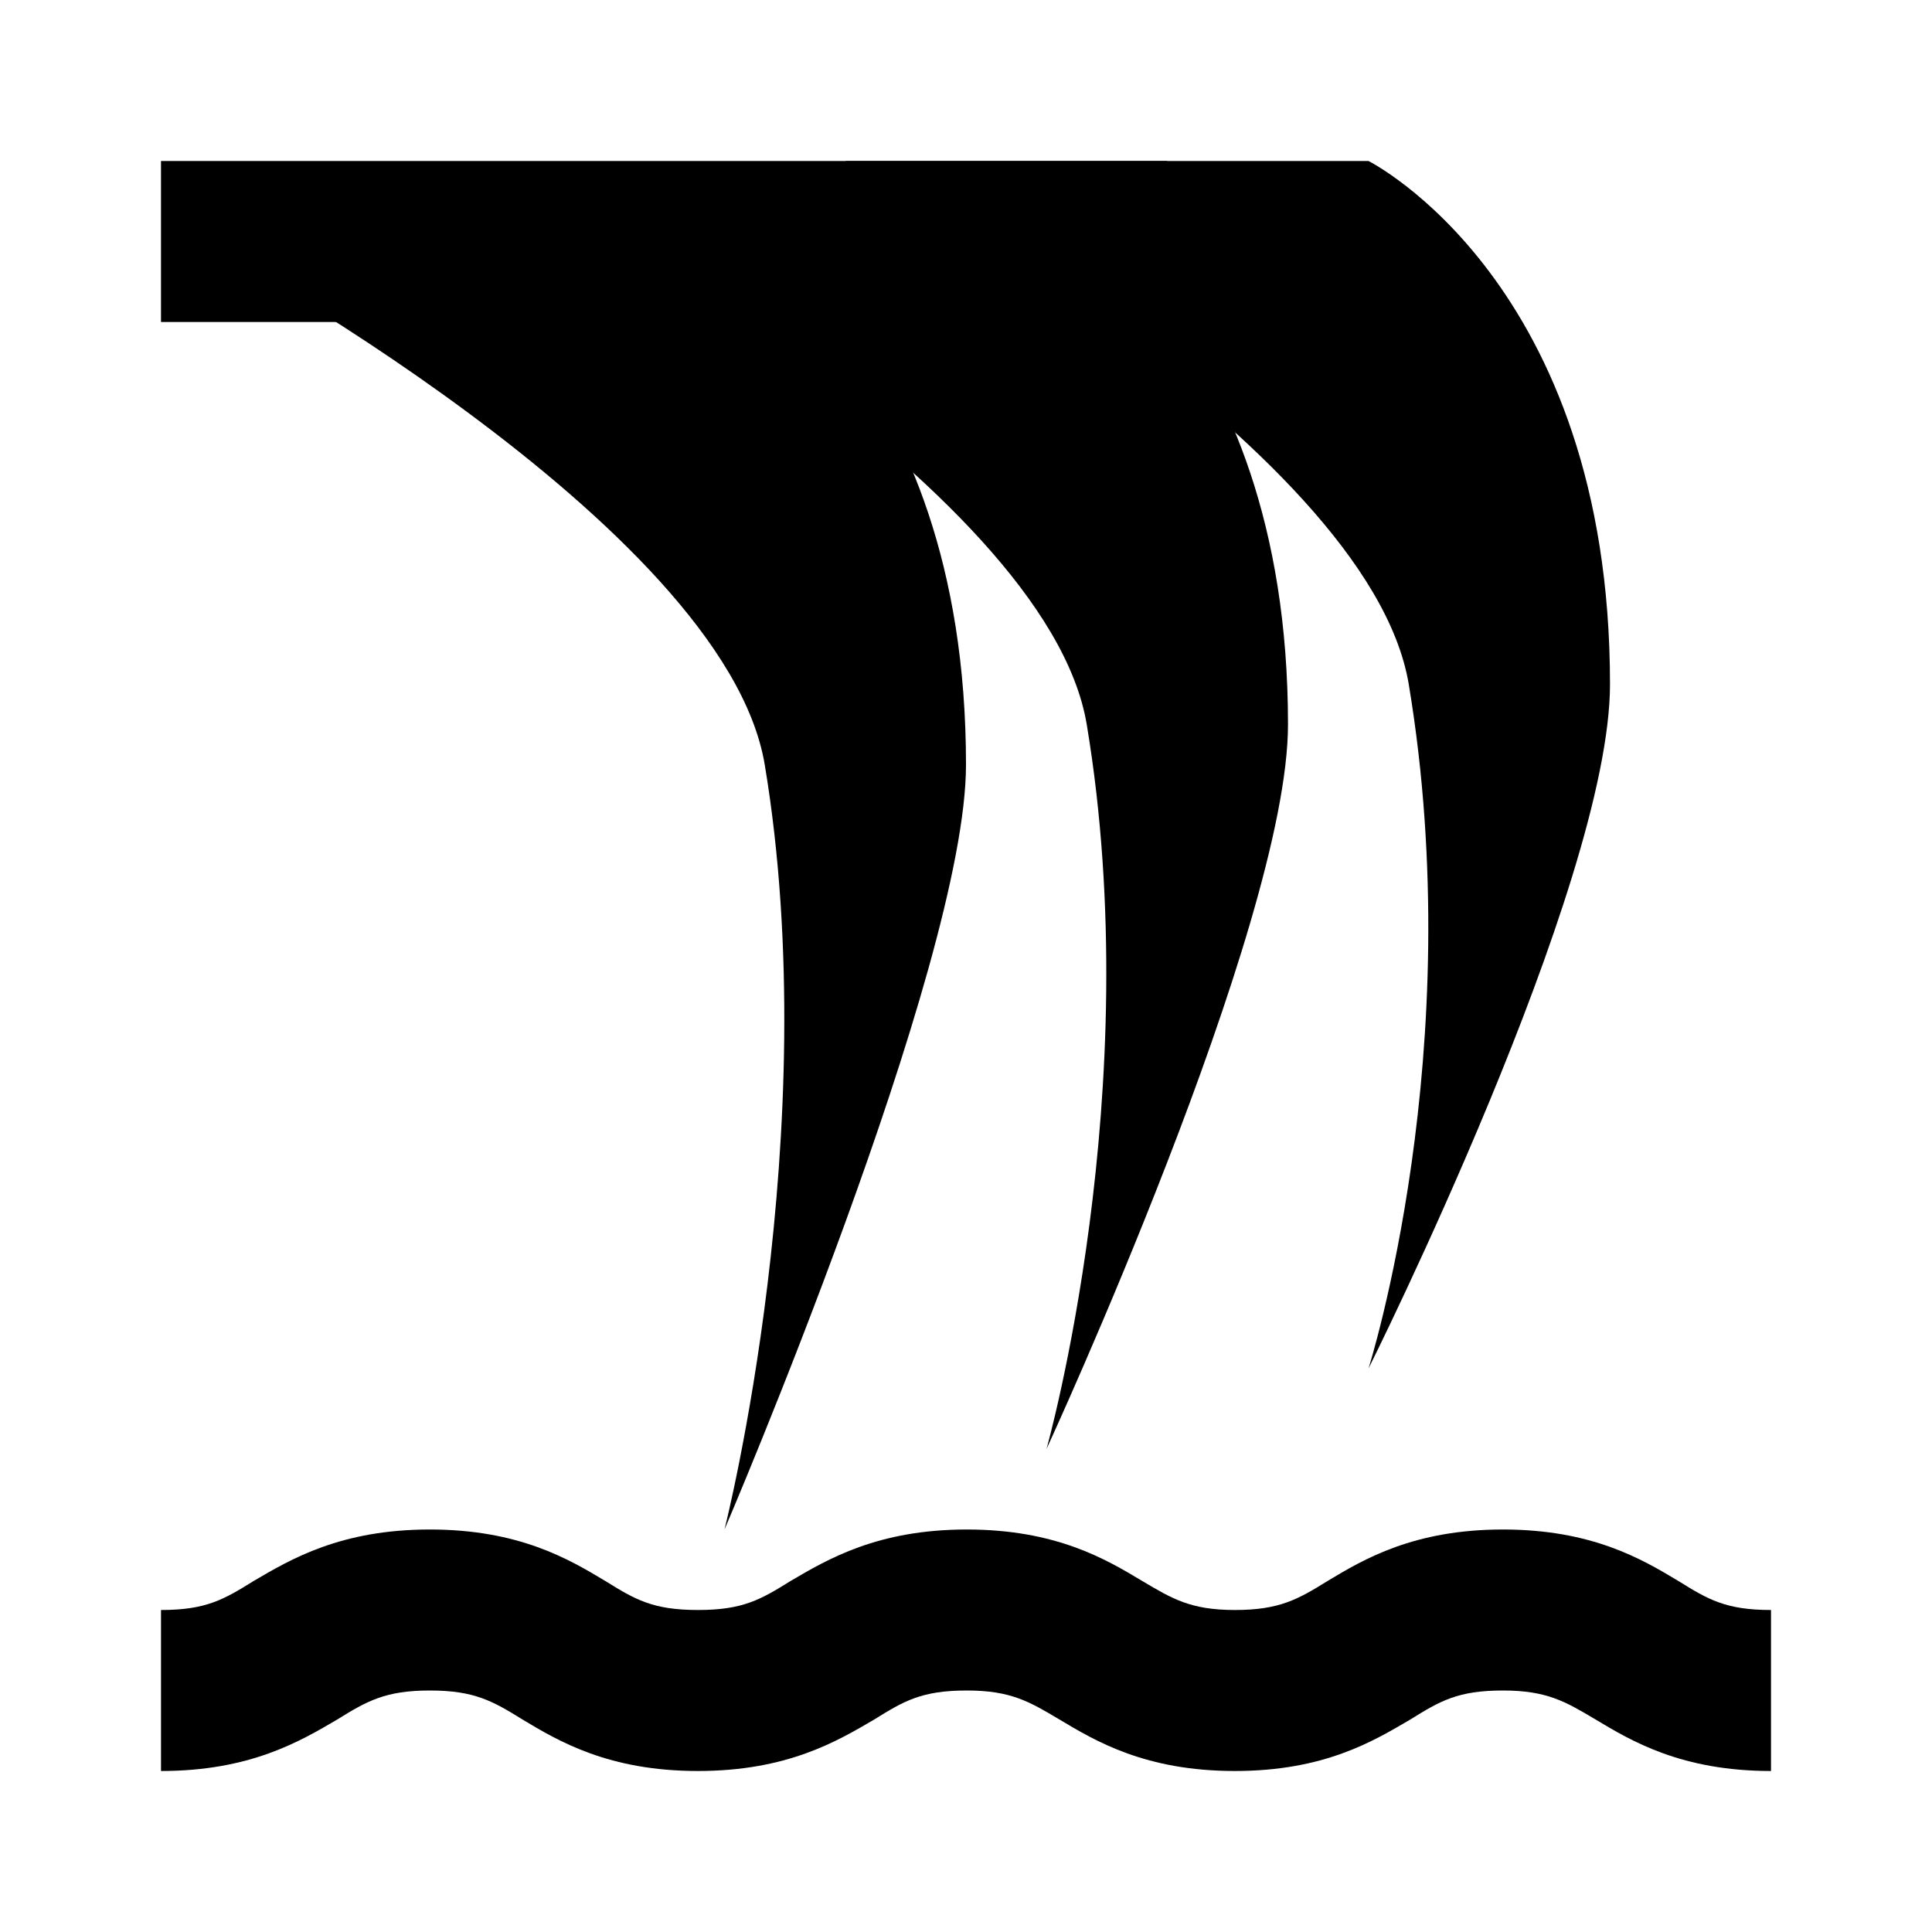 <svg enable-background="new 0 0 48 48" height="48" viewBox="0 0 48 48" width="48" xmlns="http://www.w3.org/2000/svg"><path d="m44 44c-2.221 0-3.46-.74-4.359-1.28-.741-.44-1.202-.72-2.301-.72-1.119 0-1.561.26-2.3.72-.92.54-2.14 1.28-4.36 1.28s-3.459-.74-4.359-1.28c-.741-.44-1.201-.72-2.301-.72-1.12 0-1.56.26-2.299.72-.921.54-2.161 1.28-4.381 1.28s-3.46-.74-4.36-1.28c-.74-.46-1.2-.72-2.3-.72s-1.56.26-2.3.72c-.92.54-2.16 1.28-4.38 1.28v-4c1.12 0 1.56-.26 2.3-.72.92-.54 2.16-1.28 4.38-1.28s3.46.74 4.36 1.28c.74.46 1.18.72 2.3.72s1.56-.26 2.3-.72c.92-.54 2.16-1.28 4.38-1.28 2.221 0 3.461.74 4.36 1.28.74.439 1.2.72 2.3.72s1.561-.26 2.301-.72c.899-.54 2.139-1.28 4.359-1.28 2.221 0 3.46.74 4.36 1.28.739.46 1.18.72 2.3.72z"/><path d="m4 4h25v4h-25z"/><path d="m5 6h13s6 3 6 13c0 5-6 19-6 19s2.516-9.906 1-19c-1-6-14-13-14-13z"/><path d="m13 5h13s6 3 6 13c0 5-6 18-6 18s2.516-8.906 1-18c-1-6-14-13-14-13z"/><path d="m21 4h13s6 3 6 13c0 5-6 17-6 17s2.516-7.906 1-17c-1-6-14-13-14-13z"/></svg>